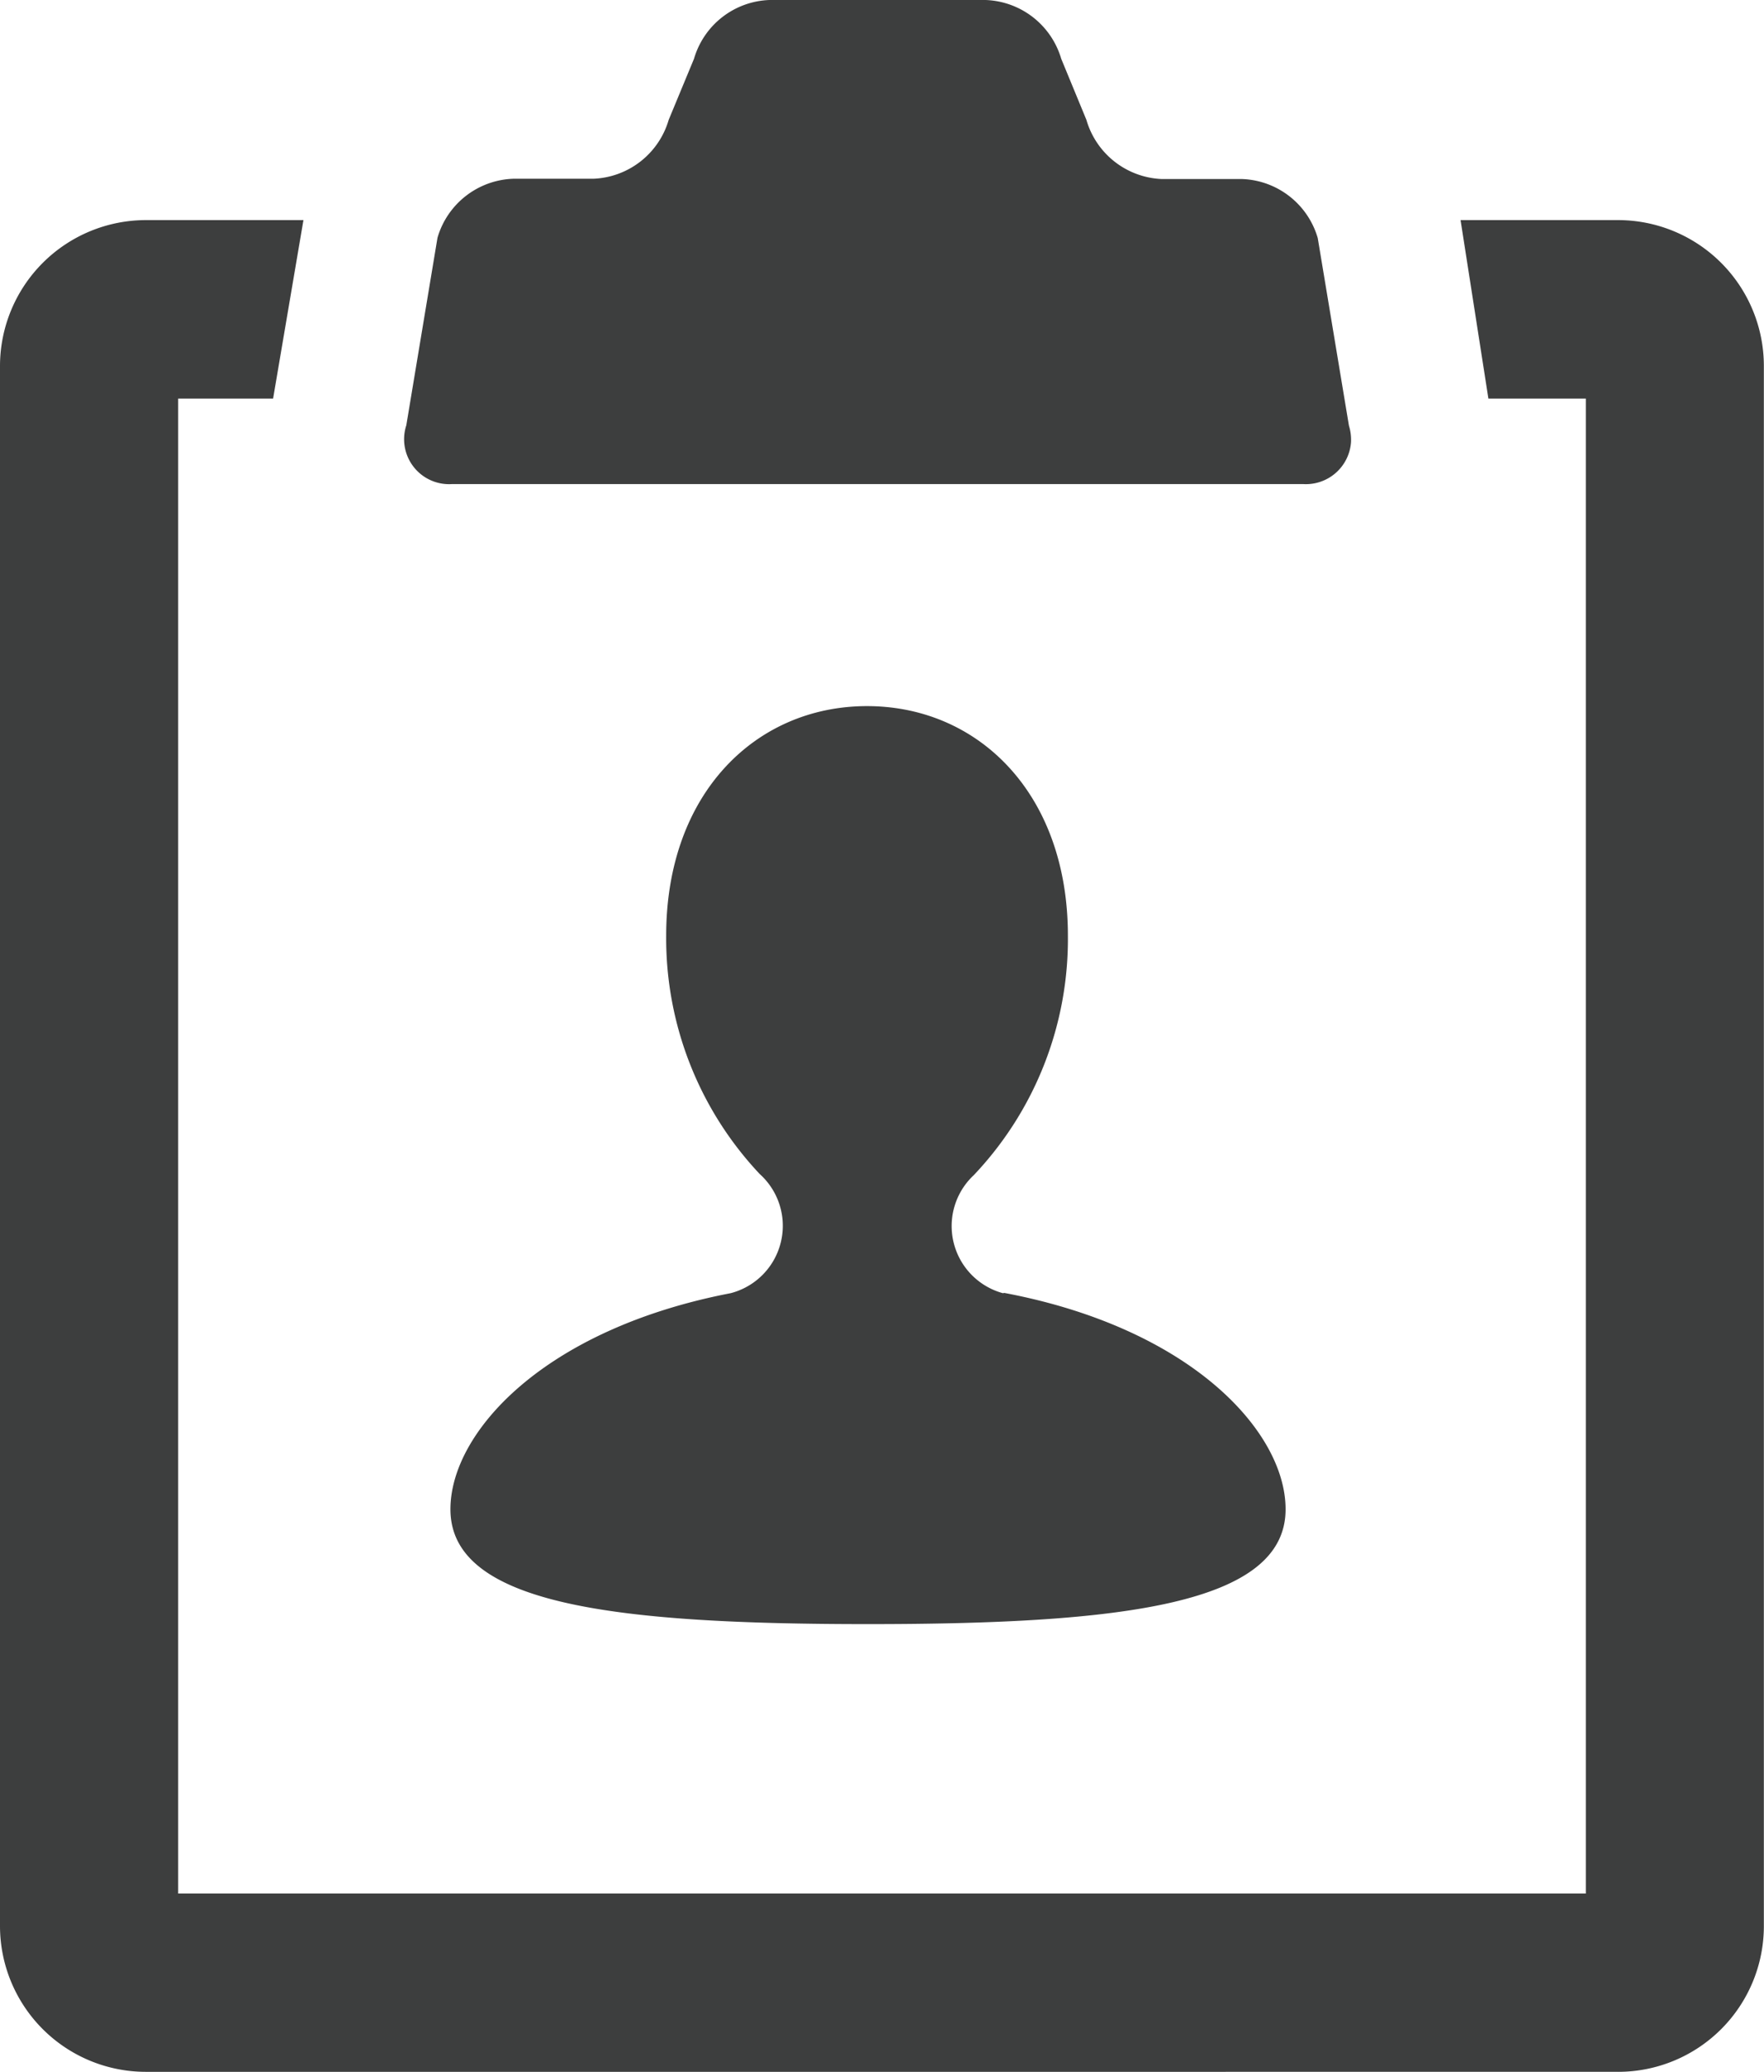 <svg id="图层_1" data-name="图层 1" xmlns="http://www.w3.org/2000/svg" viewBox="0 0 126.73 148.83"><defs><style>.cls-1{fill:#3d3e3e;}</style></defs><path class="cls-1" d="M83.69,93.48A5,5,0,0,1,81.6,85,24.63,24.63,0,0,0,88.36,67.8c0-10.24-6.46-16.49-14.43-16.49S59.5,57.56,59.5,67.8a24.69,24.69,0,0,0,6.72,17.12h0a5,5,0,0,1-2.09,8.56C50.69,96.07,44,103.49,44,109c0,6.84,11.76,8.25,30,8.25s30-1.41,30-8.25c0-5.56-6.76-13-20.21-15.54Zm44.21,55.93H22.1a10.48,10.48,0,0,1-10.46-10.47V26.88A10.49,10.49,0,0,1,22.1,16.4H33.44L31.26,29.22H24.44V136.6H125.57V29.22h-7l-2-12.82H127.9a10.48,10.48,0,0,1,10.46,10.48V138.94a10.47,10.47,0,0,1-10.46,10.47ZM66.92.59A5.86,5.86,0,0,0,61.5,4.81L59.68,9.2a5.88,5.88,0,0,1-5.42,4.23H48.5a5.88,5.88,0,0,0-5.43,4.24L40.83,31.14a3.23,3.23,0,0,0,3.3,4.22h61.11a3.25,3.25,0,0,0,3.46-3,3.47,3.47,0,0,0-.15-1.2l-2.24-13.47a5.88,5.88,0,0,0-5.43-4.24H95.11A5.89,5.89,0,0,1,89.69,9.2L87.88,4.81A5.88,5.88,0,0,0,82.45.59Z" transform="translate(-11.64 -0.59)"/></svg>